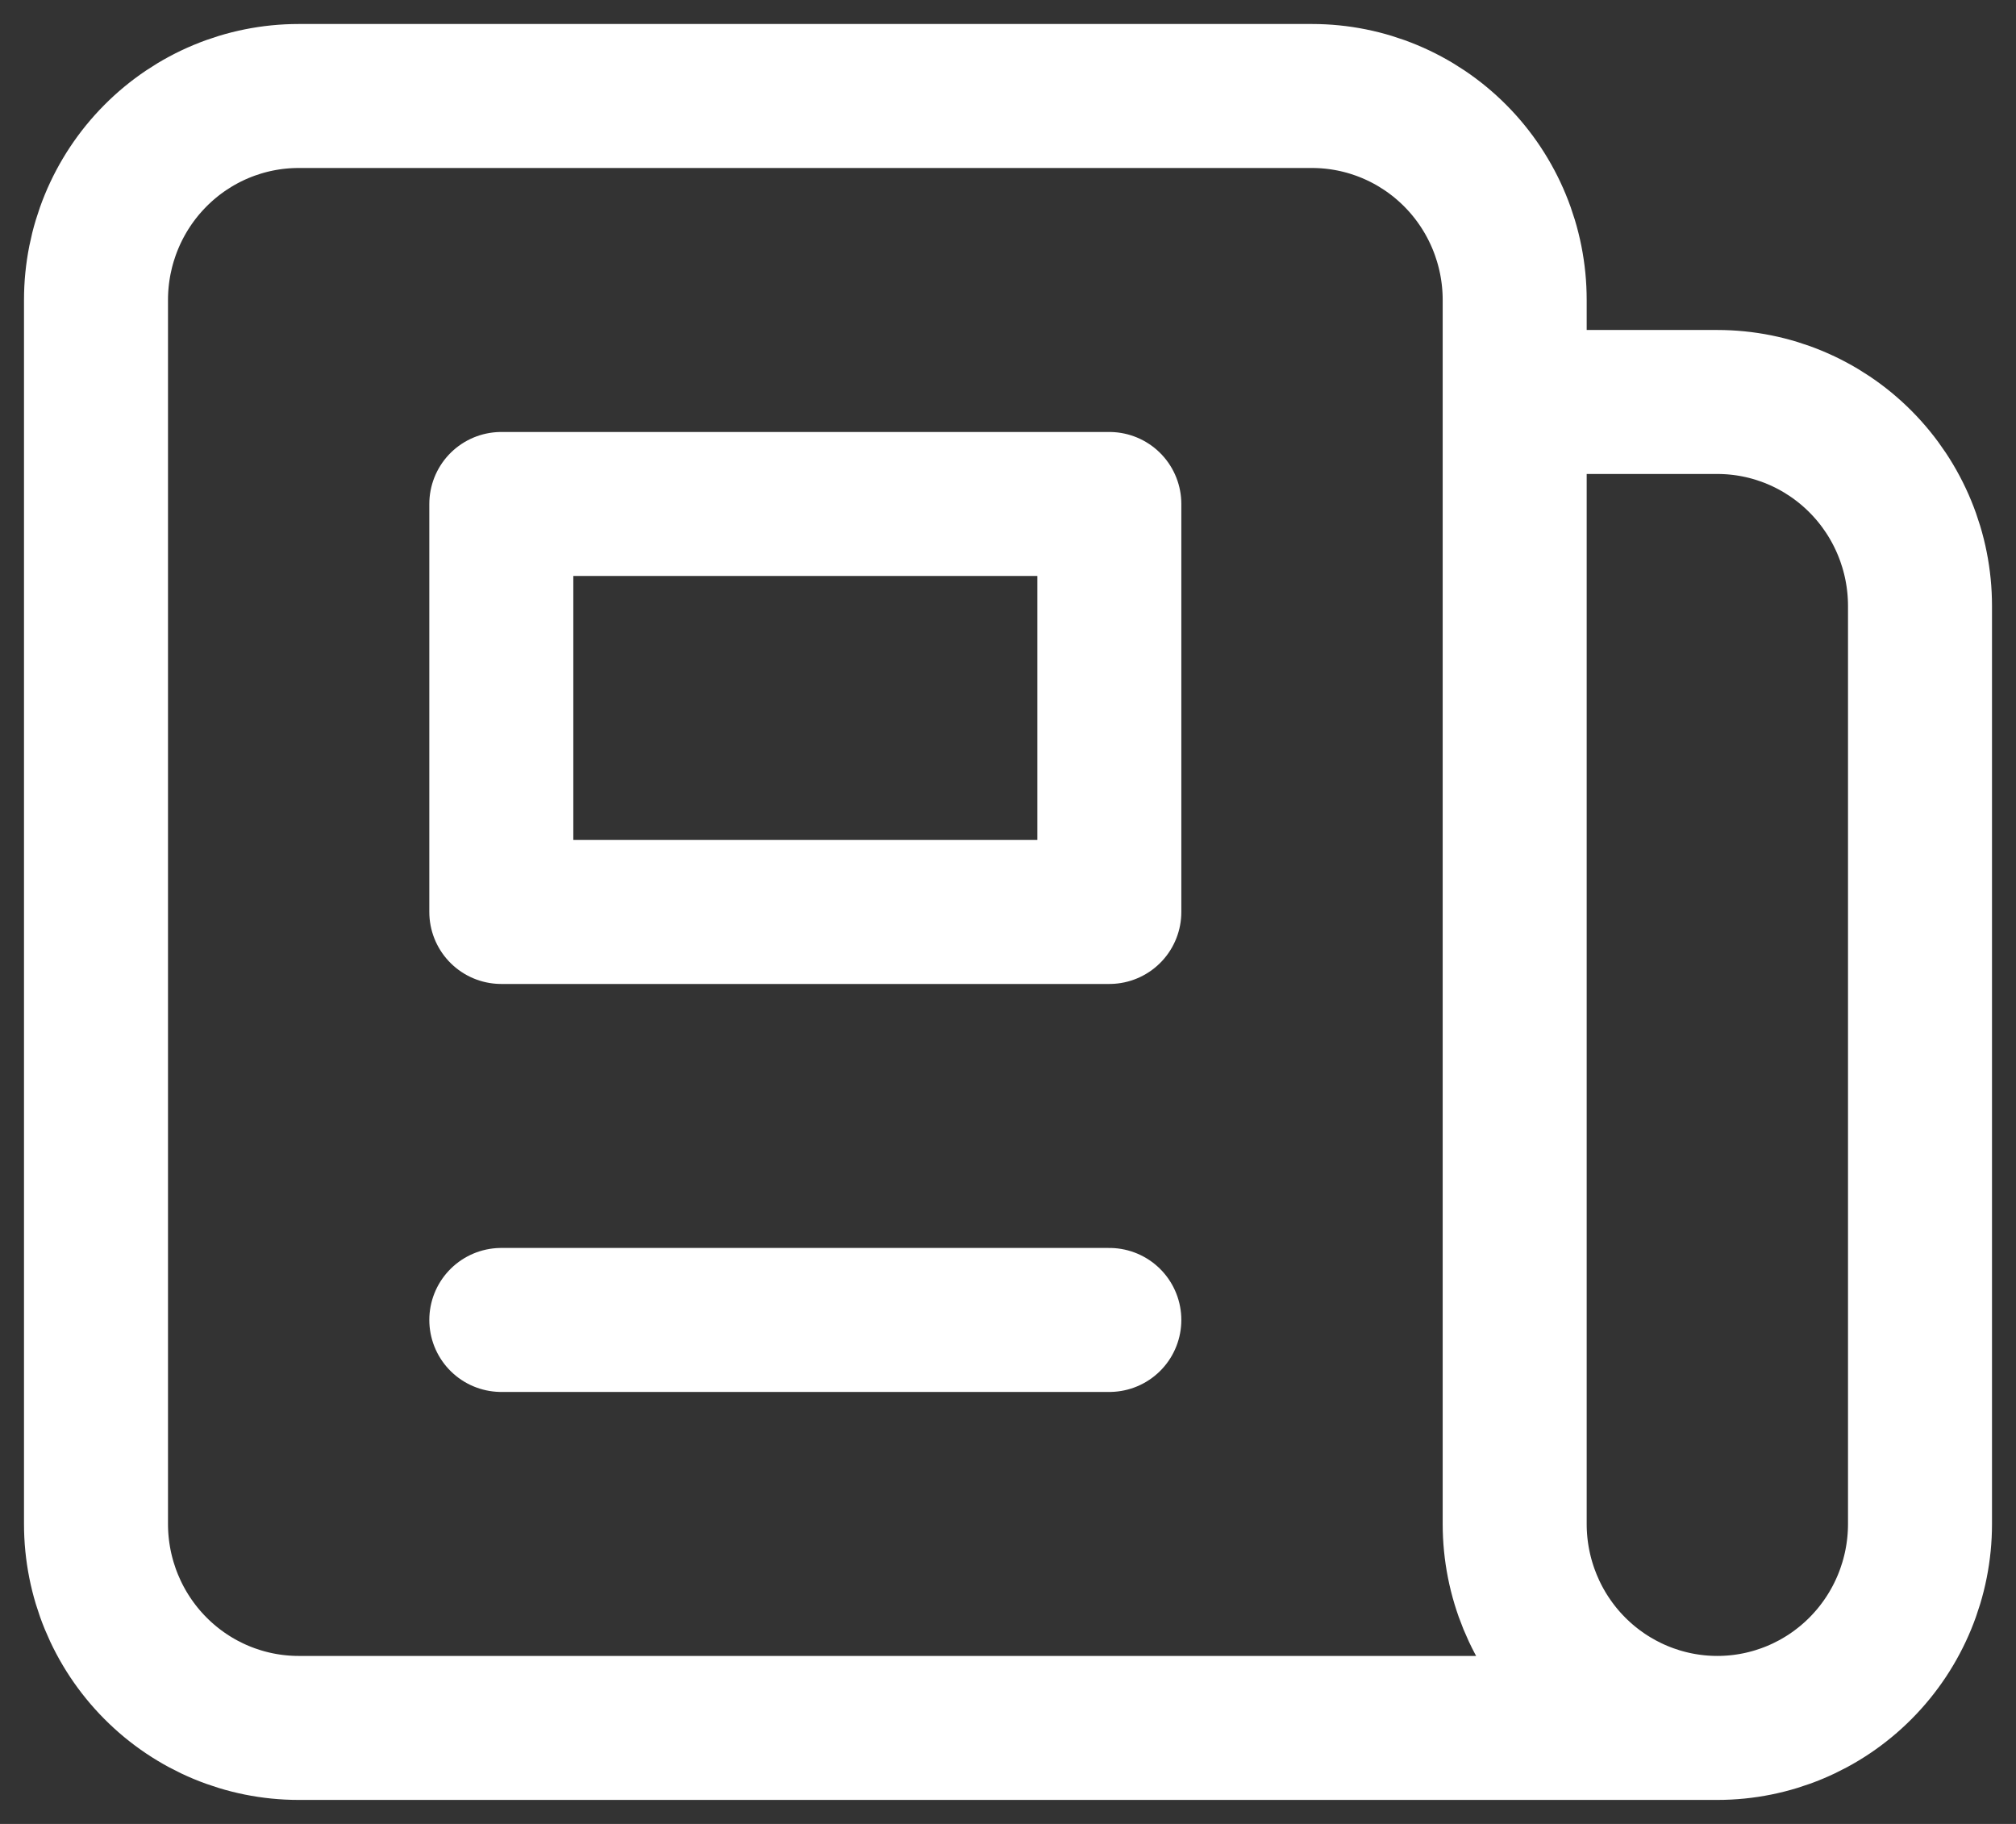 <svg width="42" height="38" viewBox="0 0 42 38" fill="none" xmlns="http://www.w3.org/2000/svg">
<rect x="0" y="0" width="42" height="38" fill="#333333" stroke="none"/>
<path d="M35.778 36H6.222C5.102 36 4.028 35.552 3.237 34.755C2.445 33.958 2 32.877 2 31.75V6.25C2 5.123 2.445 4.042 3.237 3.245C4.028 2.448 5.102 2 6.222 2H27.333C28.453 2 29.527 2.448 30.319 3.245C31.111 4.042 31.556 5.123 31.556 6.25V8.375M35.778 36C34.658 36 33.584 35.552 32.792 34.755C32 33.958 31.556 32.877 31.556 31.75V8.375M35.778 36C36.898 36 37.971 35.552 38.763 34.755C39.555 33.958 40 32.877 40 31.75V12.625C40 11.498 39.555 10.417 38.763 9.62C37.971 8.823 36.898 8.375 35.778 8.375H31.556M23.111 2H14.667M10.444 27.5H23.111M10.444 10.5H23.111V19H10.444V10.5Z" stroke="white" stroke-width="3" stroke-linecap="round" stroke-linejoin="round"/>
</svg>
